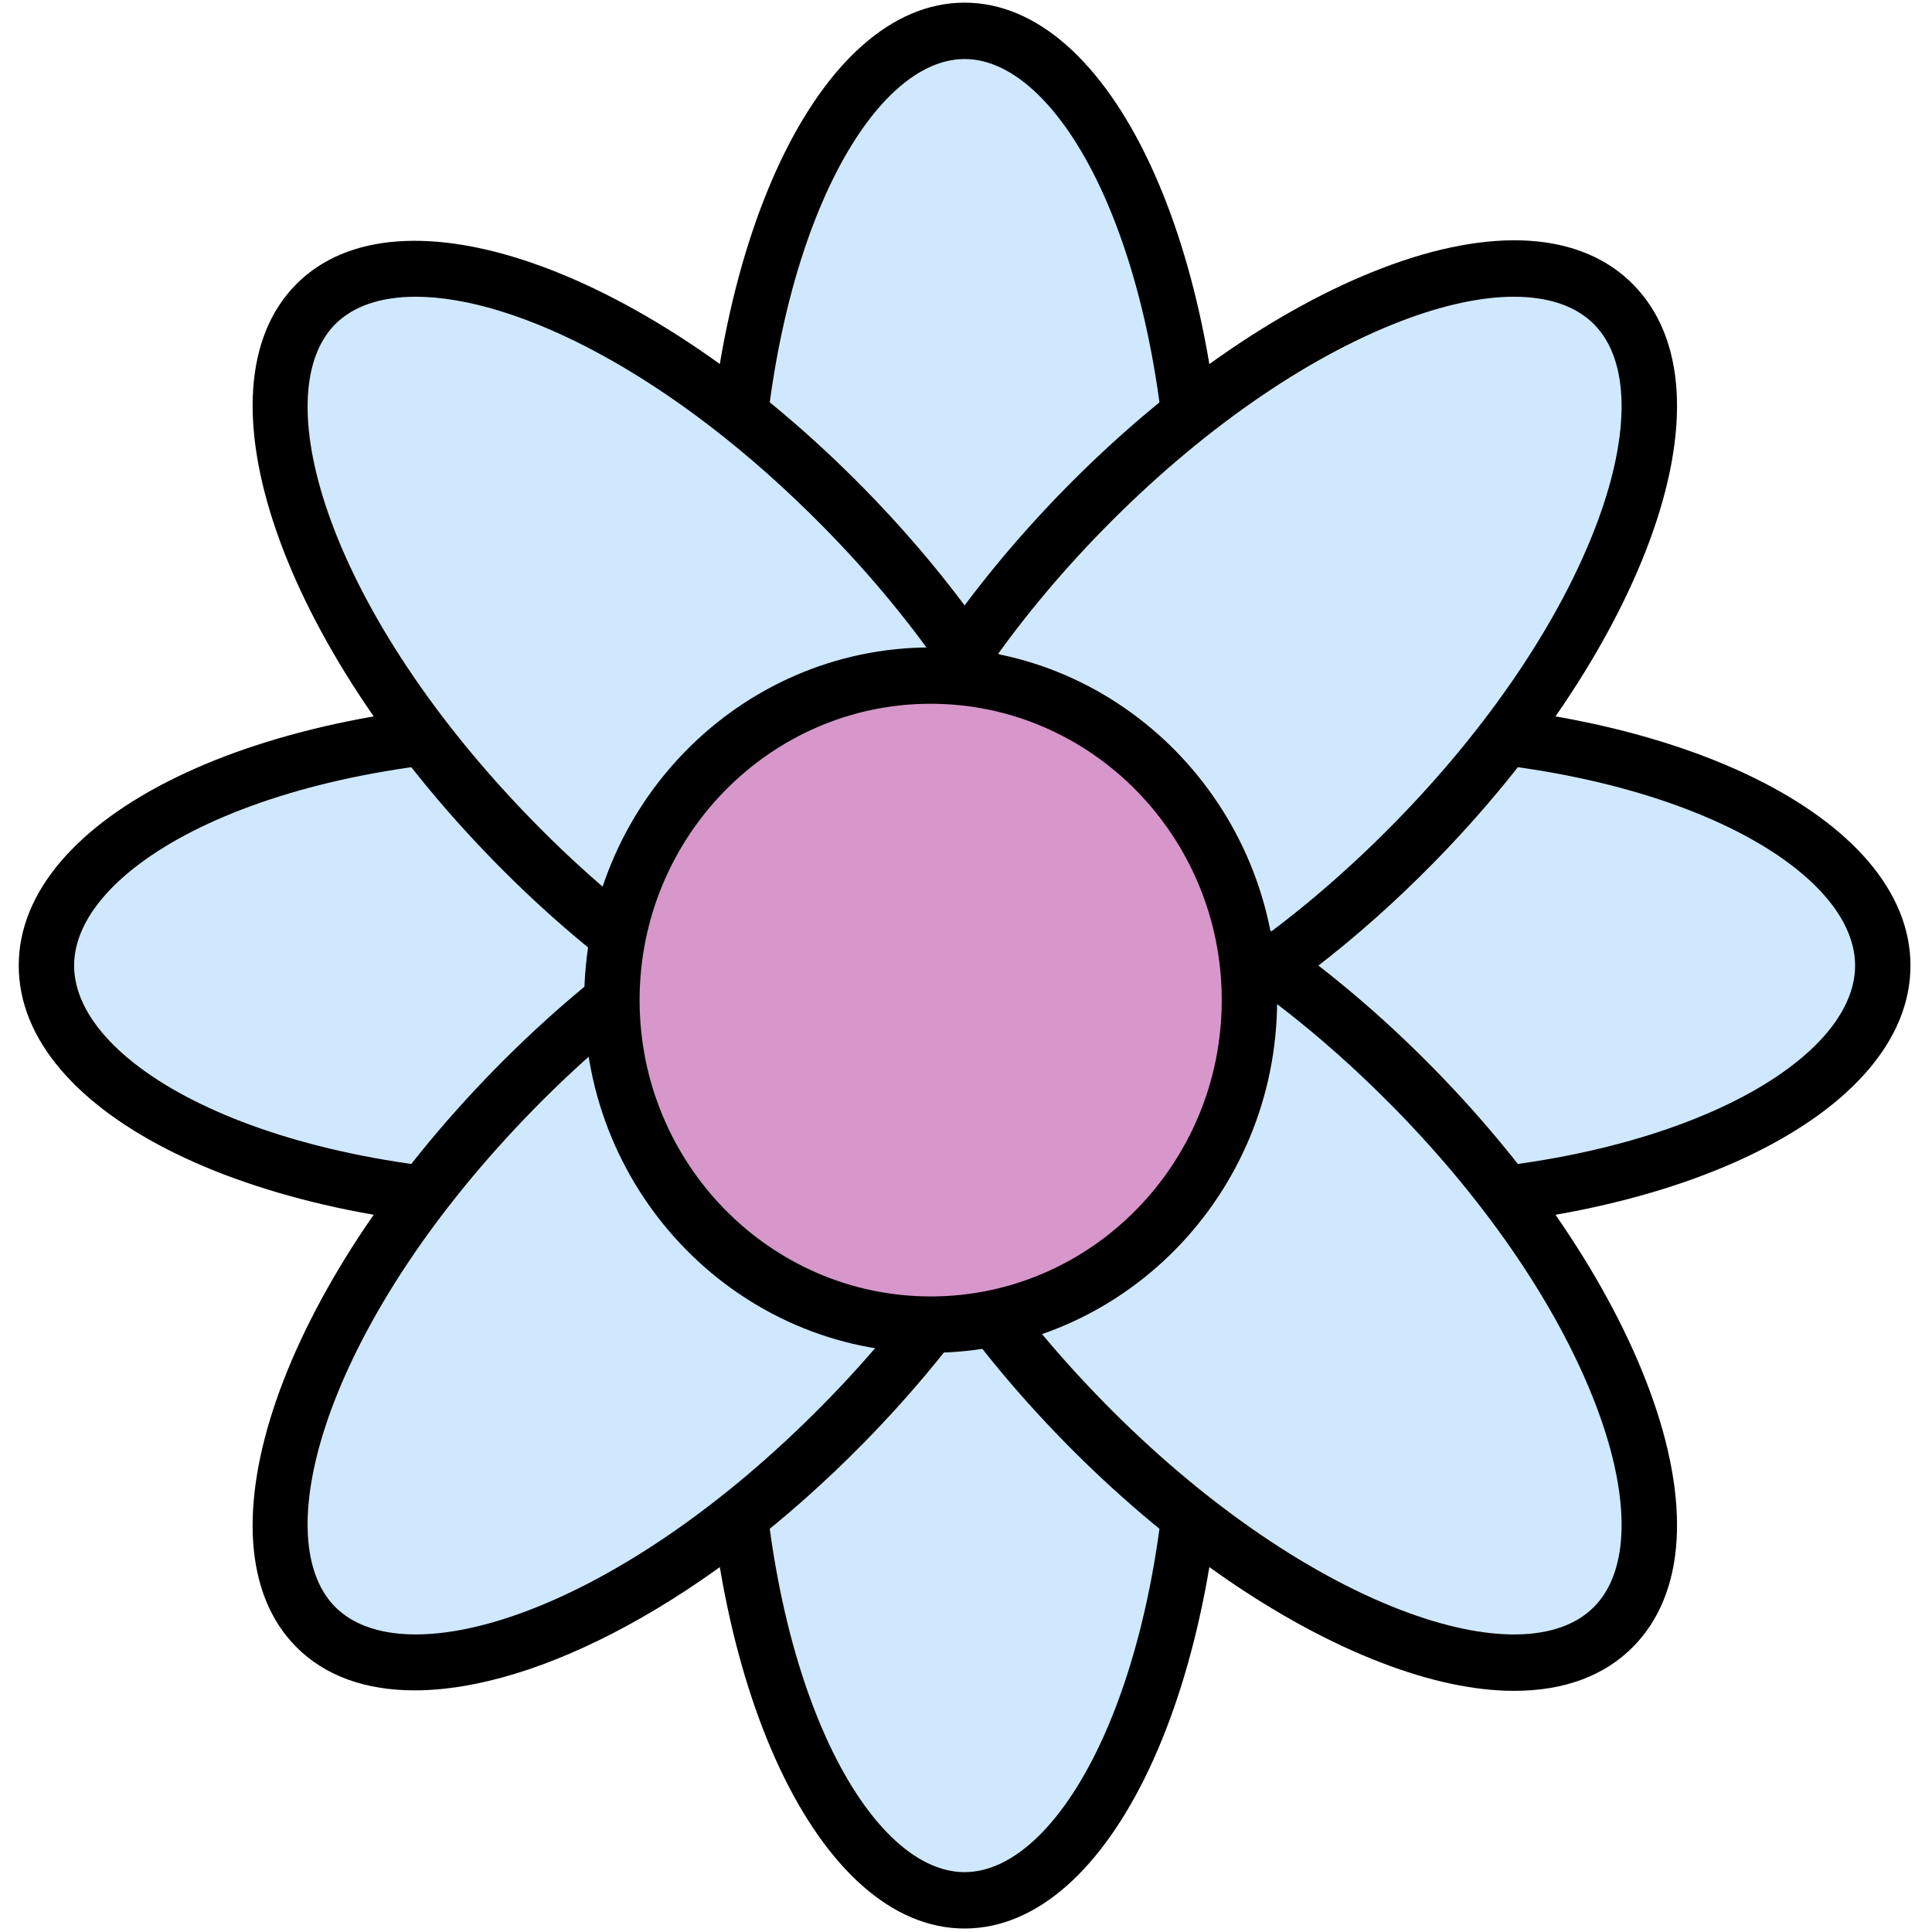 <svg width="56" height="56" viewBox="0 0 56 56" fill="none" xmlns="http://www.w3.org/2000/svg">
<path d="M27.959 31.308C31.682 31.308 34.7 24.499 34.7 16.101C34.7 7.702 31.682 0.894 27.959 0.894C24.236 0.894 21.218 7.702 21.218 16.101C21.218 24.499 24.236 31.308 27.959 31.308Z" fill="#CFE8FD"/>
<path d="M27.959 32.124C23.73 32.124 20.416 25.085 20.416 16.101C20.416 7.117 23.73 0.077 27.959 0.077C32.188 0.077 35.502 7.116 35.502 16.101C35.502 25.087 32.189 32.124 27.959 32.124ZM27.959 1.711C25.091 1.711 22.021 7.493 22.021 16.101C22.021 24.709 25.091 30.491 27.959 30.491C30.827 30.491 33.898 24.709 33.898 16.101C33.898 7.493 30.827 1.711 27.959 1.711Z" fill="black"/>
<path d="M27.959 55.082C31.682 55.082 34.7 48.273 34.7 39.875C34.7 31.477 31.682 24.668 27.959 24.668C24.236 24.668 21.218 31.477 21.218 39.875C21.218 48.273 24.236 55.082 27.959 55.082Z" fill="#CFE8FD"/>
<path d="M27.959 55.899C23.73 55.899 20.416 48.86 20.416 39.875C20.416 30.889 23.73 23.852 27.959 23.852C32.188 23.852 35.502 30.89 35.502 39.875C35.502 48.859 32.189 55.899 27.959 55.899ZM27.959 25.485C25.091 25.485 22.021 31.267 22.021 39.875C22.021 48.483 25.091 54.265 27.959 54.265C30.827 54.265 33.898 48.483 33.898 39.875C33.898 31.267 30.827 25.485 27.959 25.485Z" fill="black"/>
<path d="M39.636 34.85C47.886 34.85 54.573 31.778 54.573 27.988C54.573 24.198 47.886 21.126 39.636 21.126C31.386 21.126 24.698 24.198 24.698 27.988C24.698 31.778 31.386 34.85 39.636 34.85Z" fill="#CFE8FD"/>
<path d="M39.636 35.667C30.81 35.667 23.896 32.294 23.896 27.988C23.896 23.681 30.81 20.309 39.636 20.309C48.462 20.309 55.376 23.682 55.376 27.988C55.376 32.293 48.462 35.667 39.636 35.667ZM39.636 21.942C31.18 21.942 25.501 25.069 25.501 27.988C25.501 30.906 31.18 34.034 39.636 34.034C48.092 34.034 53.771 30.907 53.771 27.988C53.771 25.067 48.092 21.942 39.636 21.942Z" fill="black"/>
<path d="M16.283 34.85C24.532 34.85 31.22 31.778 31.22 27.988C31.22 24.198 24.532 21.126 16.283 21.126C8.033 21.126 1.345 24.198 1.345 27.988C1.345 31.778 8.033 34.85 16.283 34.85Z" fill="#CFE8FD"/>
<path d="M16.283 35.667C7.457 35.667 0.543 32.294 0.543 27.988C0.543 23.681 7.457 20.309 16.283 20.309C25.109 20.309 32.022 23.682 32.022 27.988C32.022 32.293 25.109 35.667 16.283 35.667ZM16.283 21.942C7.827 21.942 2.148 25.069 2.148 27.988C2.148 30.906 7.827 34.034 16.283 34.034C24.738 34.034 30.418 30.907 30.418 27.988C30.418 25.067 24.738 21.942 16.283 21.942Z" fill="black"/>
<path d="M41.089 24.327C46.896 18.362 49.421 11.402 46.73 8.783C44.039 6.163 37.15 8.875 31.343 14.841C25.537 20.806 23.011 27.765 25.703 30.385C28.394 33.005 35.283 30.293 41.089 24.327Z" fill="#CFE8FD"/>
<path d="M28.533 32.186C27.122 32.186 25.934 31.776 25.086 30.913C23.577 29.376 23.413 26.732 24.627 23.466C25.761 20.412 27.982 17.105 30.882 14.153C33.782 11.201 37.031 8.939 40.031 7.785C43.238 6.549 45.836 6.715 47.345 8.253C48.855 9.789 49.018 12.434 47.806 15.699C46.672 18.752 44.45 22.059 41.55 25.012C37.078 29.565 32.097 32.186 28.533 32.186ZM43.883 8.601C42.944 8.601 41.83 8.838 40.598 9.312C37.806 10.387 34.759 12.515 32.017 15.308C29.274 18.099 27.183 21.202 26.127 24.043C25.165 26.635 25.199 28.718 26.221 29.758C28.249 31.824 34.436 29.944 40.415 23.857C43.158 21.065 45.249 17.962 46.305 15.121C47.267 12.53 47.233 10.447 46.211 9.407C45.684 8.87 44.883 8.601 43.883 8.601Z" fill="black"/>
<path d="M24.576 41.138C30.383 35.173 32.908 28.213 30.216 25.593C27.525 22.974 20.636 25.686 14.83 31.651C9.023 37.617 6.498 44.576 9.189 47.196C11.88 49.816 18.769 47.103 24.576 41.138Z" fill="#CFE8FD"/>
<path d="M12.019 48.996C10.609 48.996 9.421 48.587 8.573 47.724C5.582 44.679 8.128 37.317 14.369 30.964C17.269 28.012 20.518 25.75 23.517 24.595C26.725 23.361 29.323 23.527 30.832 25.063C32.341 26.6 32.505 29.244 31.292 32.51C30.158 35.563 27.936 38.87 25.036 41.823C20.565 46.375 15.584 48.996 12.019 48.996ZM27.369 25.412C26.431 25.412 25.316 25.649 24.085 26.122C21.293 27.197 18.246 29.326 15.503 32.118C9.525 38.205 7.68 44.505 9.707 46.569C11.737 48.633 17.923 46.755 23.902 40.668C26.645 37.876 28.736 34.773 29.792 31.931C30.754 29.341 30.72 27.258 29.698 26.218C29.17 25.681 28.37 25.412 27.369 25.412Z" fill="black"/>
<path d="M46.729 47.193C49.421 44.574 46.895 37.614 41.089 31.649C35.282 25.683 28.393 22.971 25.702 25.591C23.011 28.21 25.536 35.17 31.343 41.135C37.149 47.101 44.038 49.813 46.729 47.193Z" fill="#CFE8FD"/>
<path d="M43.892 49.01C42.751 49.01 41.451 48.738 40.03 48.191C37.031 47.037 33.782 44.775 30.882 41.823C24.642 35.469 22.096 28.108 25.086 25.063C28.077 22.02 35.309 24.61 41.55 30.964C44.45 33.917 46.672 37.224 47.806 40.277C49.018 43.542 48.855 46.187 47.345 47.724C46.505 48.58 45.325 49.01 43.892 49.01ZM28.564 25.412C27.553 25.412 26.747 25.682 26.22 26.218C24.193 28.282 26.038 34.581 32.017 40.668C34.759 43.461 37.806 45.589 40.598 46.664C43.144 47.643 45.189 47.611 46.211 46.569C47.233 45.529 47.267 43.446 46.305 40.855C45.249 38.014 43.158 34.911 40.415 32.119C35.989 27.612 31.446 25.412 28.564 25.412Z" fill="black"/>
<path d="M30.216 30.383C32.907 27.763 30.382 20.803 24.576 14.838C18.769 8.873 11.88 6.16 9.189 8.78C6.497 11.4 9.023 18.359 14.829 24.325C20.636 30.29 27.525 33.002 30.216 30.383Z" fill="#CFE8FD"/>
<path d="M27.378 32.199C26.238 32.199 24.938 31.927 23.517 31.381C20.518 30.226 17.269 27.964 14.369 25.012C8.129 18.658 5.583 11.297 8.573 8.252C11.564 5.21 18.795 7.798 25.037 14.153C27.937 17.105 30.159 20.412 31.292 23.466C32.505 26.732 32.342 29.376 30.832 30.913C29.991 31.769 28.812 32.199 27.378 32.199ZM12.051 8.601C11.04 8.601 10.234 8.871 9.707 9.407C7.68 11.471 9.525 17.77 15.504 23.857C18.246 26.65 21.293 28.779 24.085 29.854C26.63 30.832 28.676 30.799 29.698 29.758C30.72 28.718 30.754 26.635 29.792 24.043C28.736 21.202 26.645 18.099 23.902 15.308C19.475 10.801 14.933 8.601 12.051 8.601Z" fill="black"/>
<path d="M26.976 38.395C32.079 38.395 36.216 34.183 36.216 28.988C36.216 23.794 32.079 19.582 26.976 19.582C21.873 19.582 17.737 23.794 17.737 28.988C17.737 34.183 21.873 38.395 26.976 38.395Z" fill="#D797CA"/>
<path d="M26.976 39.211C21.439 39.211 16.934 34.626 16.934 28.989C16.934 23.352 21.439 18.766 26.976 18.766C32.513 18.766 37.018 23.352 37.018 28.989C37.018 34.626 32.513 39.211 26.976 39.211ZM26.976 20.399C22.324 20.399 18.539 24.253 18.539 28.989C18.539 33.725 22.324 37.578 26.976 37.578C31.629 37.578 35.413 33.725 35.413 28.989C35.413 24.253 31.629 20.399 26.976 20.399Z" fill="black"/>
</svg>
